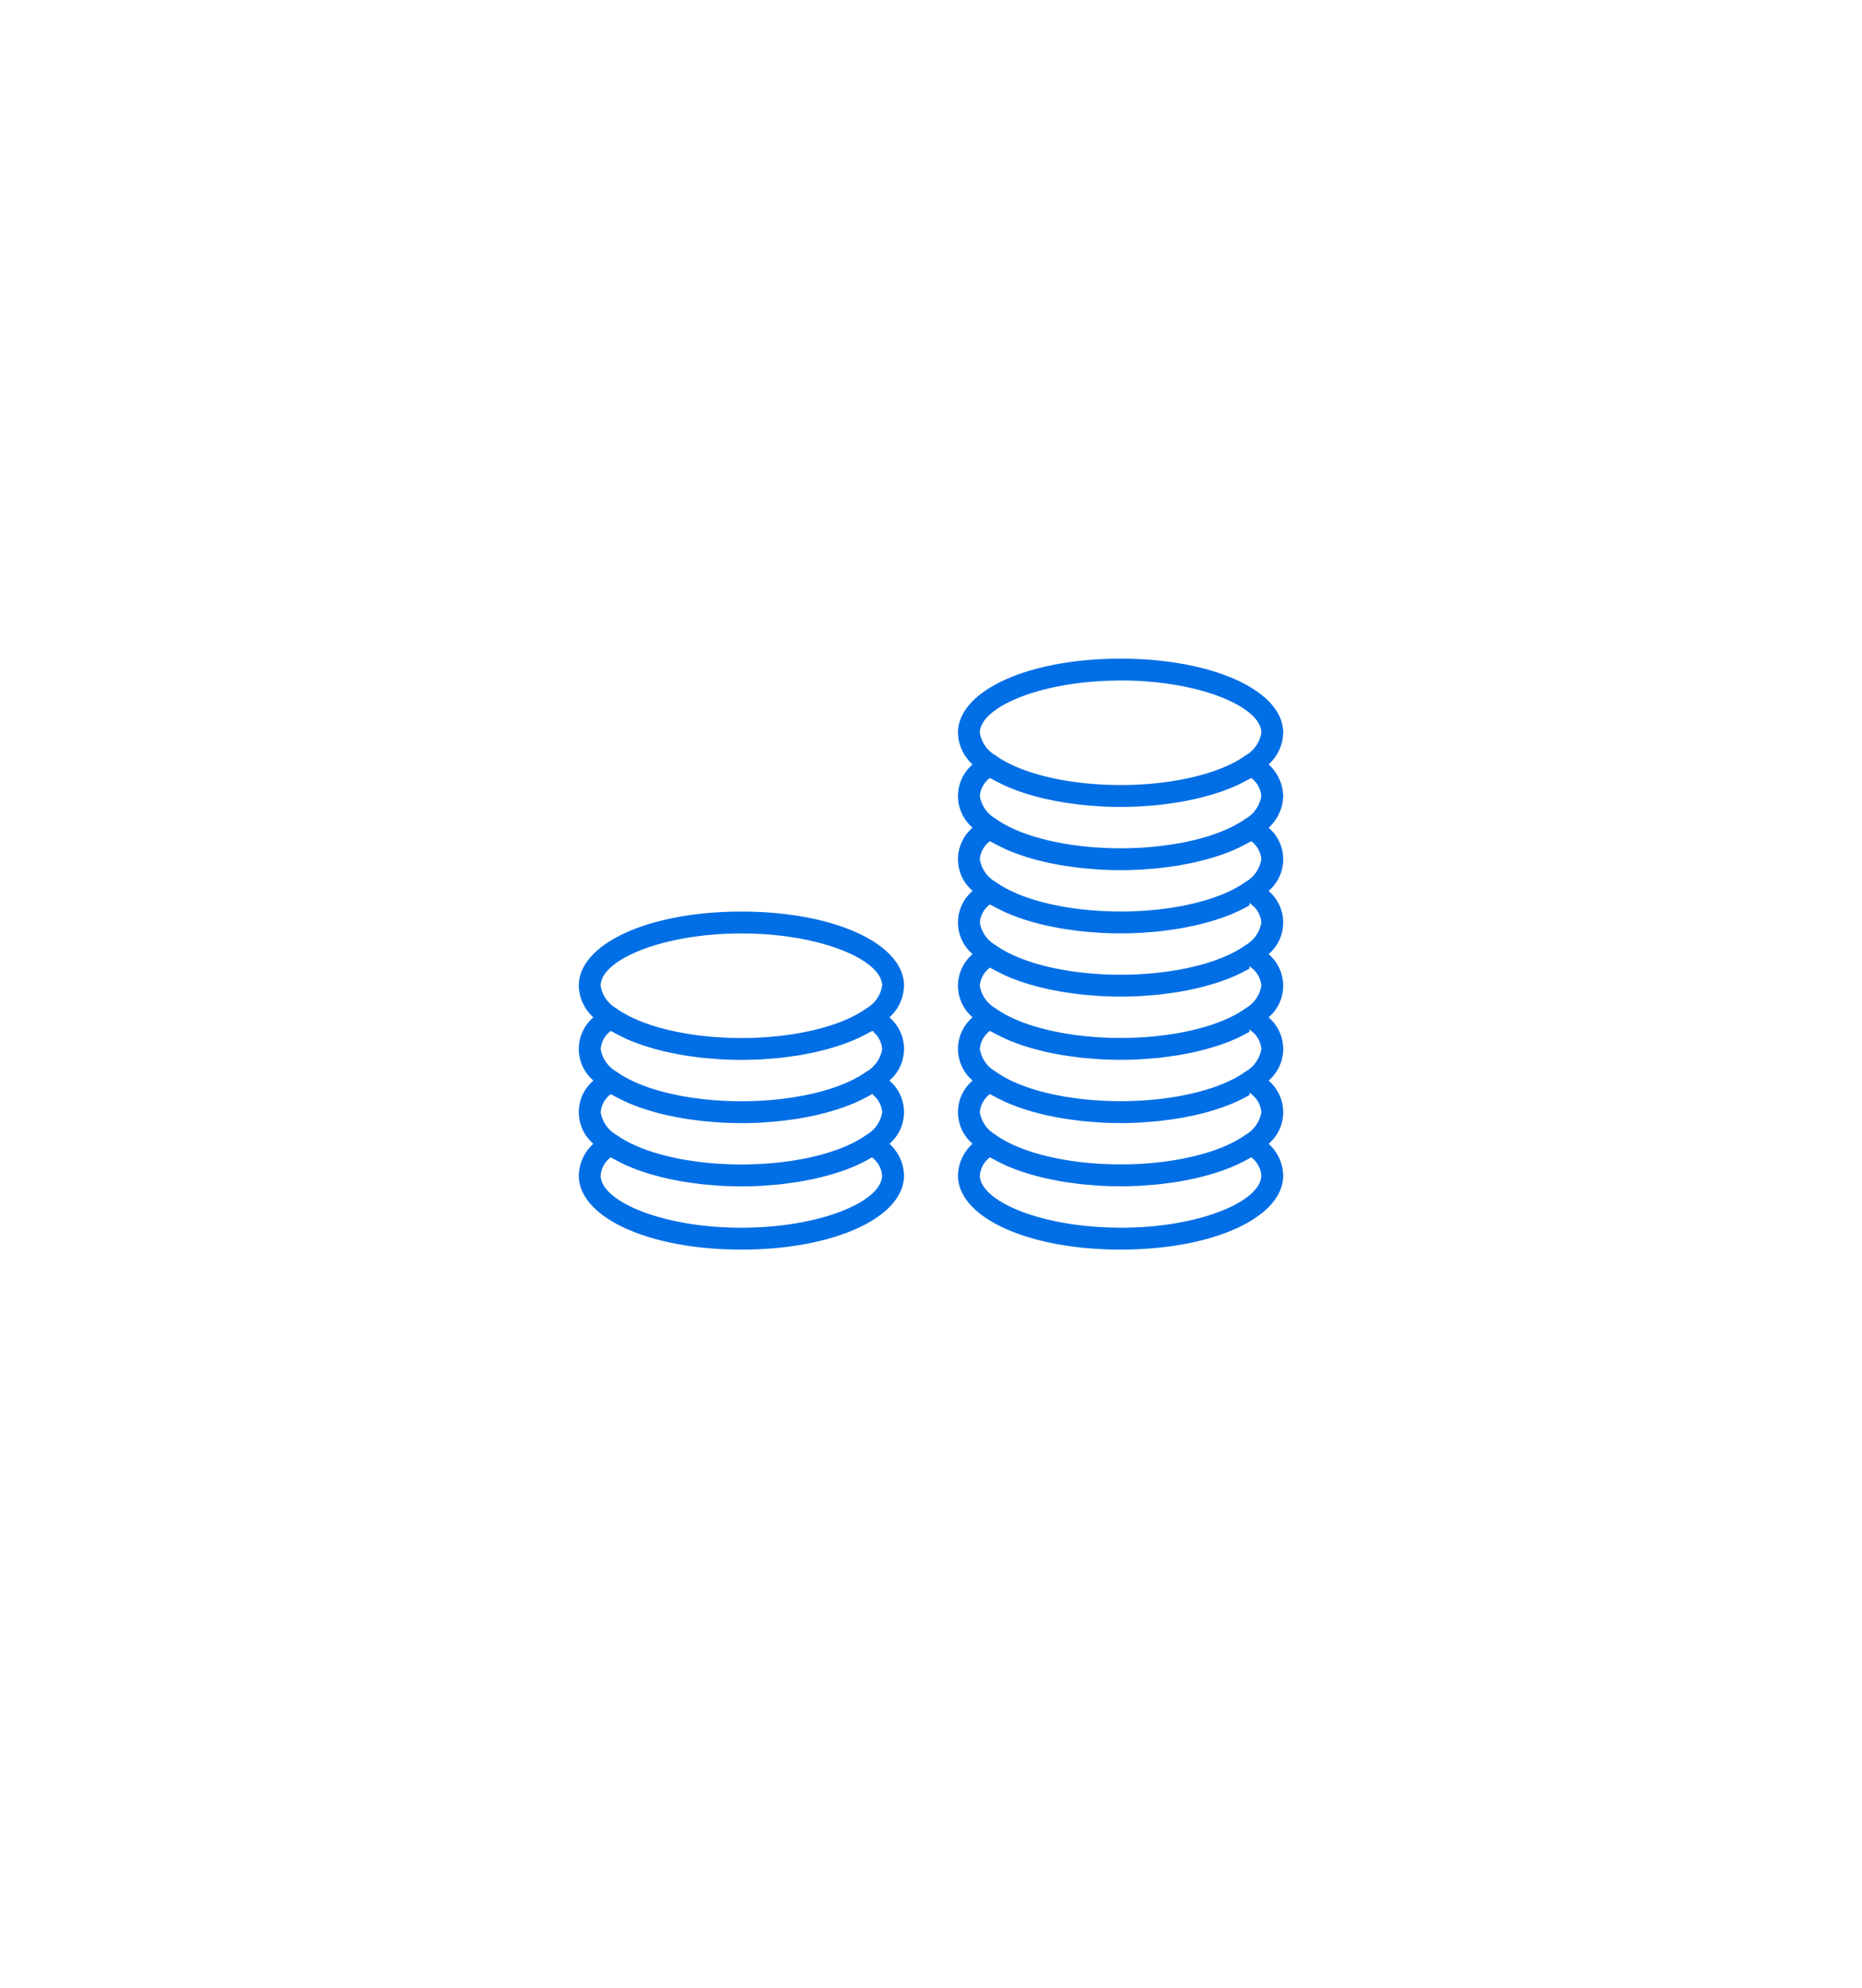 <svg xmlns="http://www.w3.org/2000/svg" xmlns:xlink="http://www.w3.org/1999/xlink" viewBox="0 0 164 175">
  <defs>
    <style>
      .cls-1 {
        fill: #fff;
      }

      .cls-2 {
        fill: #006ee5;
        stroke: #fff;
        stroke-width: 0.3px;
      }

      .cls-3 {
        fill: none;
      }

      .cls-4 {
        filter: url(#Rectangle_63);
      }
    </style>
    <filter id="Rectangle_63" x="9.945" y="23.975" width="145" height="141" filterUnits="userSpaceOnUse">
      <feOffset dy="6" input="SourceAlpha"/>
      <feGaussianBlur stdDeviation="3" result="blur"/>
      <feFlood flood-opacity="0.161"/>
      <feComposite operator="in" in2="blur"/>
      <feComposite in="SourceGraphic"/>
    </filter>
  </defs>
  <g id="Group_2722" data-name="Group 2722" transform="translate(-250 -2721)">
    <g id="Group_1047" data-name="Group 1047" transform="translate(282.945 2761.368)">
      <g id="Group_1041" data-name="Group 1041" transform="translate(-14 -13.394)">
        <g id="Group_749" data-name="Group 749" transform="translate(0)">
          <g class="cls-4" transform="matrix(1, 0, 0, 1, -18.95, -26.97)">
            <rect id="Rectangle_63-2" data-name="Rectangle 63" class="cls-1" width="127" height="123" rx="61.5" transform="translate(18.95 26.97)"/>
          </g>
        </g>
      </g>
      <g id="Group_2108" data-name="Group 2108" transform="translate(21.281 13.148)">
        <g id="stack" transform="translate(-3.398 4.322)">
          <path id="Path_2096" data-name="Path 2096" class="cls-2" d="M28.945,166.68c0-3.807-6.222-6.68-14.473-6.68S0,162.872,0,166.68a4.028,4.028,0,0,0,1.214,2.783,3.8,3.8,0,0,0,0,5.566,3.8,3.8,0,0,0,0,5.566A4.032,4.032,0,0,0,0,183.379c0,3.807,6.222,6.68,14.473,6.68s14.473-2.872,14.473-6.68a4.032,4.032,0,0,0-1.214-2.783,3.8,3.8,0,0,0,0-5.566,3.8,3.8,0,0,0,0-5.566A4.032,4.032,0,0,0,28.945,166.68Zm-14.473-4.453c7.013,0,12.246,2.351,12.246,4.453a2.672,2.672,0,0,1-1.336,1.88c-2.2,1.586-6.378,2.573-10.91,2.573-.566,0-1.128-.016-1.68-.046-3.868-.21-7.311-1.139-9.241-2.533a2.662,2.662,0,0,1-1.326-1.875C2.227,164.578,7.459,162.227,14.473,162.227Zm11.5,8.611a2.062,2.062,0,0,1,.75,1.408,2.672,2.672,0,0,1-1.336,1.88c-2.2,1.586-6.378,2.573-10.91,2.573-.566,0-1.128-.016-1.68-.046-3.868-.21-7.311-1.139-9.241-2.533a2.662,2.662,0,0,1-1.326-1.875,2.062,2.062,0,0,1,.75-1.408c.06.036.132.067.194.1.152.085.314.167.475.249.223.111.445.223.686.334.176.078.356.151.54.222.248.1.5.193.765.284.195.067.391.131.593.192.273.085.557.164.841.239.209.055.419.111.633.16.3.069.606.132.917.191.222.042.436.087.662.125.334.055.668.1,1.008.146.222.029.432.061.653.086.382.041.772.07,1.164.1.191.014.378.034.572.043.589.032,1.187.05,1.792.05s1.2-.018,1.792-.05c.2-.01.382-.03.575-.043.391-.028.78-.057,1.161-.1.223-.024.445-.058.662-.087.334-.045.668-.089,1-.143.23-.039.453-.085.679-.128.3-.059.6-.119.891-.187.222-.052.445-.111.661-.167.274-.073.544-.148.807-.229.214-.065.421-.134.626-.2.25-.086.49-.176.727-.269.2-.078.388-.156.573-.238.222-.1.44-.206.651-.313.17-.087.342-.173.5-.264C25.839,170.9,25.909,170.872,25.969,170.838Zm0,5.566a2.062,2.062,0,0,1,.75,1.408,2.672,2.672,0,0,1-1.336,1.88c-2.2,1.586-6.378,2.573-10.91,2.573-.566,0-1.128-.016-1.68-.046-3.868-.21-7.311-1.139-9.241-2.533a2.662,2.662,0,0,1-1.326-1.875,2.062,2.062,0,0,1,.75-1.408c.06.036.132.067.194.1.152.085.314.167.475.249.223.111.445.223.686.334.176.078.356.151.54.222.248.1.5.193.765.284.195.067.391.131.593.192.273.085.557.164.841.239.209.055.419.111.633.16.3.069.606.132.917.191.222.042.436.087.662.125.334.055.668.1,1.008.146.222.029.432.061.653.086.382.041.772.07,1.164.1.191.014.378.034.572.043.589.032,1.187.05,1.792.05s1.2-.018,1.792-.05c.2-.01.382-.03.575-.043.391-.028.78-.057,1.161-.1.223-.024.445-.058.662-.087.334-.045.668-.089,1-.144.23-.039.453-.085.679-.128.3-.059.6-.119.891-.187.222-.052.445-.111.661-.167.274-.073.544-.148.807-.229.214-.065.421-.134.626-.2.25-.086.49-.176.727-.269.2-.078.388-.156.573-.238.222-.1.44-.206.651-.313.17-.087.342-.173.5-.264C25.839,176.47,25.909,176.439,25.969,176.4Zm-11.5,11.428c-7.013,0-12.246-2.351-12.246-4.453a2.062,2.062,0,0,1,.75-1.408c.06.036.132.067.194.1.152.085.314.167.475.249.223.111.445.223.686.334.176.078.356.151.54.222.248.1.5.193.765.284.195.067.391.131.593.192.273.085.557.164.841.239.209.055.419.111.633.16.3.069.606.132.917.191.222.042.436.087.662.125.334.055.668.1,1.008.146.222.029.432.061.653.086.382.041.772.07,1.164.1.191.014.378.034.572.044.589.032,1.187.05,1.792.05s1.2-.018,1.792-.05c.2-.01.382-.03.575-.044.391-.028.78-.057,1.161-.1.223-.024.445-.058.662-.087.334-.045.668-.089,1-.143.23-.039.453-.085.679-.128.3-.059.6-.119.891-.187.222-.052.445-.111.661-.167.274-.073.544-.148.807-.229.214-.065.421-.134.626-.2.25-.086.49-.176.727-.269.2-.078.388-.156.573-.238.222-.1.44-.206.651-.313.17-.087.342-.173.5-.264.06-.035.13-.066.189-.1a2.062,2.062,0,0,1,.748,1.406C26.719,185.481,21.486,187.832,14.473,187.832Zm0,0" transform="translate(0 -137.734)"/>
          <path id="Path_2097" data-name="Path 2097" class="cls-2" d="M268.945,12.246a4.032,4.032,0,0,0-1.214-2.783,4.032,4.032,0,0,0,1.214-2.783c0-3.807-6.222-6.68-14.473-6.68S240,2.872,240,6.68a4.027,4.027,0,0,0,1.214,2.783,3.8,3.8,0,0,0,0,5.566,3.8,3.8,0,0,0,0,5.566,3.8,3.8,0,0,0,0,5.566,3.8,3.8,0,0,0,0,5.566,3.8,3.8,0,0,0,0,5.566,3.8,3.8,0,0,0,0,5.566A4.032,4.032,0,0,0,240,45.645c0,3.807,6.222,6.68,14.473,6.68s14.473-2.872,14.473-6.68a4.032,4.032,0,0,0-1.214-2.783,3.8,3.8,0,0,0,0-5.566,3.8,3.8,0,0,0,0-5.566,3.8,3.8,0,0,0,0-5.566,3.8,3.8,0,0,0,0-5.566,3.8,3.8,0,0,0,0-5.566A4.032,4.032,0,0,0,268.945,12.246ZM265.969,16.4a2.062,2.062,0,0,1,.75,1.408,2.672,2.672,0,0,1-1.336,1.88c-2.2,1.586-6.378,2.573-10.91,2.573-.566,0-1.128-.016-1.68-.046-3.868-.21-7.311-1.139-9.241-2.533a2.662,2.662,0,0,1-1.326-1.875,2.062,2.062,0,0,1,.75-1.408c.06.036.132.067.194.1.152.085.314.167.475.249.223.111.445.223.686.334.176.078.356.151.54.222.248.1.5.193.765.284.195.067.391.131.593.192.273.085.557.164.841.239.209.055.419.111.633.16.3.069.606.132.917.191.222.042.436.087.662.125.334.055.668.1,1.008.146.222.029.432.061.653.086.382.041.772.07,1.164.1.191.014.378.034.572.043.589.032,1.187.05,1.792.05s1.2-.018,1.792-.05c.2-.01.382-.03.575-.043.391-.028.779-.057,1.161-.1.223-.024.445-.058.662-.087.334-.045.668-.089,1-.144.23-.039.453-.085.679-.128.3-.059.6-.119.891-.187.222-.052.445-.111.661-.167.274-.073.544-.148.807-.229.214-.065.421-.134.626-.2.249-.086.49-.176.727-.269.2-.078.388-.156.574-.238.222-.1.445-.206.651-.313.17-.087.342-.173.5-.264C265.839,16.47,265.909,16.439,265.969,16.4Zm0,5.566a2.062,2.062,0,0,1,.75,1.408,2.672,2.672,0,0,1-1.336,1.88c-2.2,1.586-6.378,2.573-10.91,2.573-.566,0-1.128-.016-1.68-.046-3.868-.21-7.311-1.139-9.241-2.533a2.662,2.662,0,0,1-1.326-1.875,2.062,2.062,0,0,1,.75-1.408c.06.036.132.067.194.1.152.085.314.167.475.249.223.111.445.223.686.334.176.078.356.151.54.222.248.1.5.193.765.284.195.067.391.131.593.192.273.085.557.164.841.239.209.055.419.111.633.16.3.069.606.132.917.191.222.042.436.087.662.125.334.055.668.1,1.008.146.222.029.432.061.653.086.382.041.772.07,1.164.1.191.014.378.034.572.043.589.032,1.187.05,1.792.05s1.2-.018,1.792-.05c.2-.01.382-.03.575-.043.391-.028.779-.057,1.161-.1.223-.024.445-.058.662-.087.334-.045.668-.089,1-.144.23-.039.453-.085.679-.128.3-.059.6-.119.891-.187.222-.052.445-.111.661-.167.274-.073.544-.148.807-.229.214-.065.421-.134.626-.2.249-.086.49-.176.727-.269.2-.078.388-.156.574-.238.222-.1.445-.206.651-.313.17-.087.342-.173.5-.264C265.839,22.036,265.909,22.005,265.969,21.97Zm0,5.566a2.062,2.062,0,0,1,.75,1.408,2.672,2.672,0,0,1-1.336,1.88c-2.2,1.586-6.378,2.573-10.91,2.573-.566,0-1.128-.016-1.68-.046-3.868-.21-7.311-1.139-9.241-2.533a2.662,2.662,0,0,1-1.326-1.875,2.062,2.062,0,0,1,.75-1.408c.06.036.132.067.194.1.152.085.314.167.475.249.223.111.445.223.686.334.176.078.356.151.54.222.248.1.5.193.765.284.195.067.391.131.593.192.273.085.557.164.841.239.209.055.419.111.633.16.3.069.606.132.917.191.222.042.436.087.662.125.334.055.668.1,1.008.146.222.029.432.061.653.086.382.041.772.07,1.164.1.191.014.378.034.572.043.589.032,1.187.05,1.792.05s1.2-.018,1.792-.05c.2-.01.382-.03.575-.043.391-.028.779-.057,1.161-.1.223-.024.445-.058.662-.087.334-.045.668-.089,1-.144.23-.039.453-.085.679-.128.3-.059.6-.119.891-.187.222-.052.445-.111.661-.167.274-.073.544-.148.807-.229.214-.065.421-.134.626-.2.249-.086.49-.176.727-.269.2-.078.388-.156.574-.238.222-.1.445-.206.651-.313.17-.087.342-.173.5-.264C265.839,27.6,265.909,27.572,265.969,27.537Zm0,5.566a2.062,2.062,0,0,1,.75,1.408,2.672,2.672,0,0,1-1.336,1.88c-2.2,1.586-6.378,2.573-10.91,2.573-.566,0-1.128-.016-1.68-.046-3.868-.21-7.311-1.139-9.241-2.533a2.662,2.662,0,0,1-1.326-1.875,2.062,2.062,0,0,1,.75-1.408c.06.036.132.067.194.1.152.085.314.167.475.249.223.111.445.223.686.334.176.078.356.151.54.222.248.1.5.193.765.284.195.067.391.131.593.192.273.085.557.164.841.239.209.055.419.111.633.16.3.069.606.132.917.191.222.042.436.087.662.125.334.055.668.1,1.008.146.222.029.432.061.653.086.382.041.772.07,1.164.1.191.014.378.034.572.043.589.032,1.187.05,1.792.05s1.2-.018,1.792-.05c.2-.01.382-.03.575-.043.391-.028.779-.057,1.161-.1.223-.024.445-.058.662-.087.334-.045.668-.089,1-.144.23-.039.453-.085.679-.128.3-.059.6-.119.891-.187.222-.052.445-.111.661-.167.274-.073.544-.148.807-.229.214-.065.421-.134.626-.2.249-.086.49-.176.727-.269.2-.078.388-.156.574-.238.222-.1.445-.206.651-.313.17-.087.342-.173.5-.264C265.839,33.169,265.909,33.138,265.969,33.1Zm0,5.566a2.062,2.062,0,0,1,.75,1.408,2.672,2.672,0,0,1-1.336,1.88c-2.2,1.586-6.378,2.573-10.91,2.573-.566,0-1.128-.016-1.68-.046-3.868-.21-7.311-1.139-9.241-2.533a2.662,2.662,0,0,1-1.326-1.875,2.062,2.062,0,0,1,.75-1.408c.06.036.132.067.194.1.152.085.314.167.475.249.223.111.445.223.686.334.176.078.356.151.54.222.248.1.5.193.765.284.195.067.391.131.593.192.273.085.557.164.841.239.209.055.419.111.633.16.3.069.606.132.917.191.222.042.436.087.662.125.334.055.668.1,1.008.146.222.029.432.061.653.086.382.041.772.07,1.164.1.191.014.378.034.572.043.589.032,1.187.05,1.792.05s1.2-.018,1.792-.05c.2-.01.382-.03.575-.043.391-.028.779-.057,1.161-.1.223-.024.445-.058.662-.087.334-.045.668-.089,1-.144.23-.039.453-.085.679-.128.3-.059.6-.119.891-.187.222-.052.445-.111.661-.167.274-.073.544-.148.807-.229.214-.065.421-.134.626-.2.249-.086.49-.176.727-.269.2-.078.388-.156.574-.238.222-.1.445-.206.651-.313.17-.087.342-.173.5-.264C265.839,38.735,265.909,38.7,265.969,38.67Zm-.58-24.543c-2.2,1.586-6.384,2.573-10.916,2.573-.566,0-1.128-.016-1.68-.046-3.868-.21-7.311-1.139-9.241-2.533a2.662,2.662,0,0,1-1.326-1.875,2.062,2.062,0,0,1,.75-1.408c.06.036.132.067.194.1.152.085.314.167.475.249.223.111.445.223.686.334.176.078.356.151.54.222.248.1.5.193.765.284.195.067.391.131.593.192.273.085.557.164.841.239.209.055.419.111.633.16.3.069.606.132.917.191.222.042.436.087.662.125.334.055.668.1,1.008.146.222.029.432.061.653.086.382.041.772.07,1.164.1.191.014.378.034.572.043.589.032,1.187.05,1.792.05s1.2-.018,1.792-.05c.2-.01.382-.03.575-.043.391-.028.779-.057,1.161-.1.223-.024.445-.058.662-.087.334-.045.668-.089,1-.144.23-.039.453-.085.679-.128.3-.059.6-.119.891-.187.222-.052.445-.111.661-.167.274-.073.544-.148.807-.229.214-.065.421-.134.626-.2.249-.086.49-.176.727-.269.2-.078.388-.156.574-.238.222-.1.445-.206.651-.313.17-.087.342-.173.5-.264.06-.035.13-.066.189-.1a2.062,2.062,0,0,1,.748,1.406A2.671,2.671,0,0,1,265.389,14.126Zm-10.916-11.9c7.013,0,12.246,2.351,12.246,4.453a2.672,2.672,0,0,1-1.336,1.88c-2.2,1.586-6.378,2.573-10.91,2.573-.566,0-1.128-.016-1.68-.046-3.868-.21-7.311-1.139-9.241-2.533a2.662,2.662,0,0,1-1.326-1.875C242.227,4.578,247.459,2.227,254.473,2.227Zm0,47.871c-7.013,0-12.246-2.351-12.246-4.453a2.062,2.062,0,0,1,.75-1.408c.06.036.132.067.194.1.152.085.314.167.475.249.223.111.445.223.686.334.176.078.356.151.54.222.248.1.5.193.765.284.195.067.391.131.593.192.273.085.557.164.841.239.209.055.419.111.633.16.3.069.606.132.917.191.222.042.436.087.662.125.334.055.668.1,1.008.146.222.029.432.061.653.086.382.041.772.07,1.164.1.191.014.378.034.572.043.589.032,1.187.05,1.792.05s1.2-.018,1.792-.05c.2-.01.382-.03.575-.043.391-.028.779-.057,1.161-.1.223-.024.445-.058.662-.087.334-.045.668-.089,1-.144.23-.039.453-.085.679-.128.3-.059.6-.119.891-.187.222-.052.445-.111.661-.167.274-.073.544-.148.807-.229.214-.065.421-.134.626-.2.249-.086.49-.176.727-.269.2-.078.388-.156.574-.238.222-.1.445-.206.651-.313.17-.087.342-.173.5-.264.06-.035.13-.066.189-.1a2.062,2.062,0,0,1,.748,1.406C266.719,47.747,261.486,50.1,254.473,50.1Zm0,0" transform="translate(-206.602)"/>
        </g>
      </g>
    </g>
    <rect id="Rectangle_228" data-name="Rectangle 228" class="cls-3" width="164" height="175" transform="translate(250 2721)"/>
  </g>
</svg>
